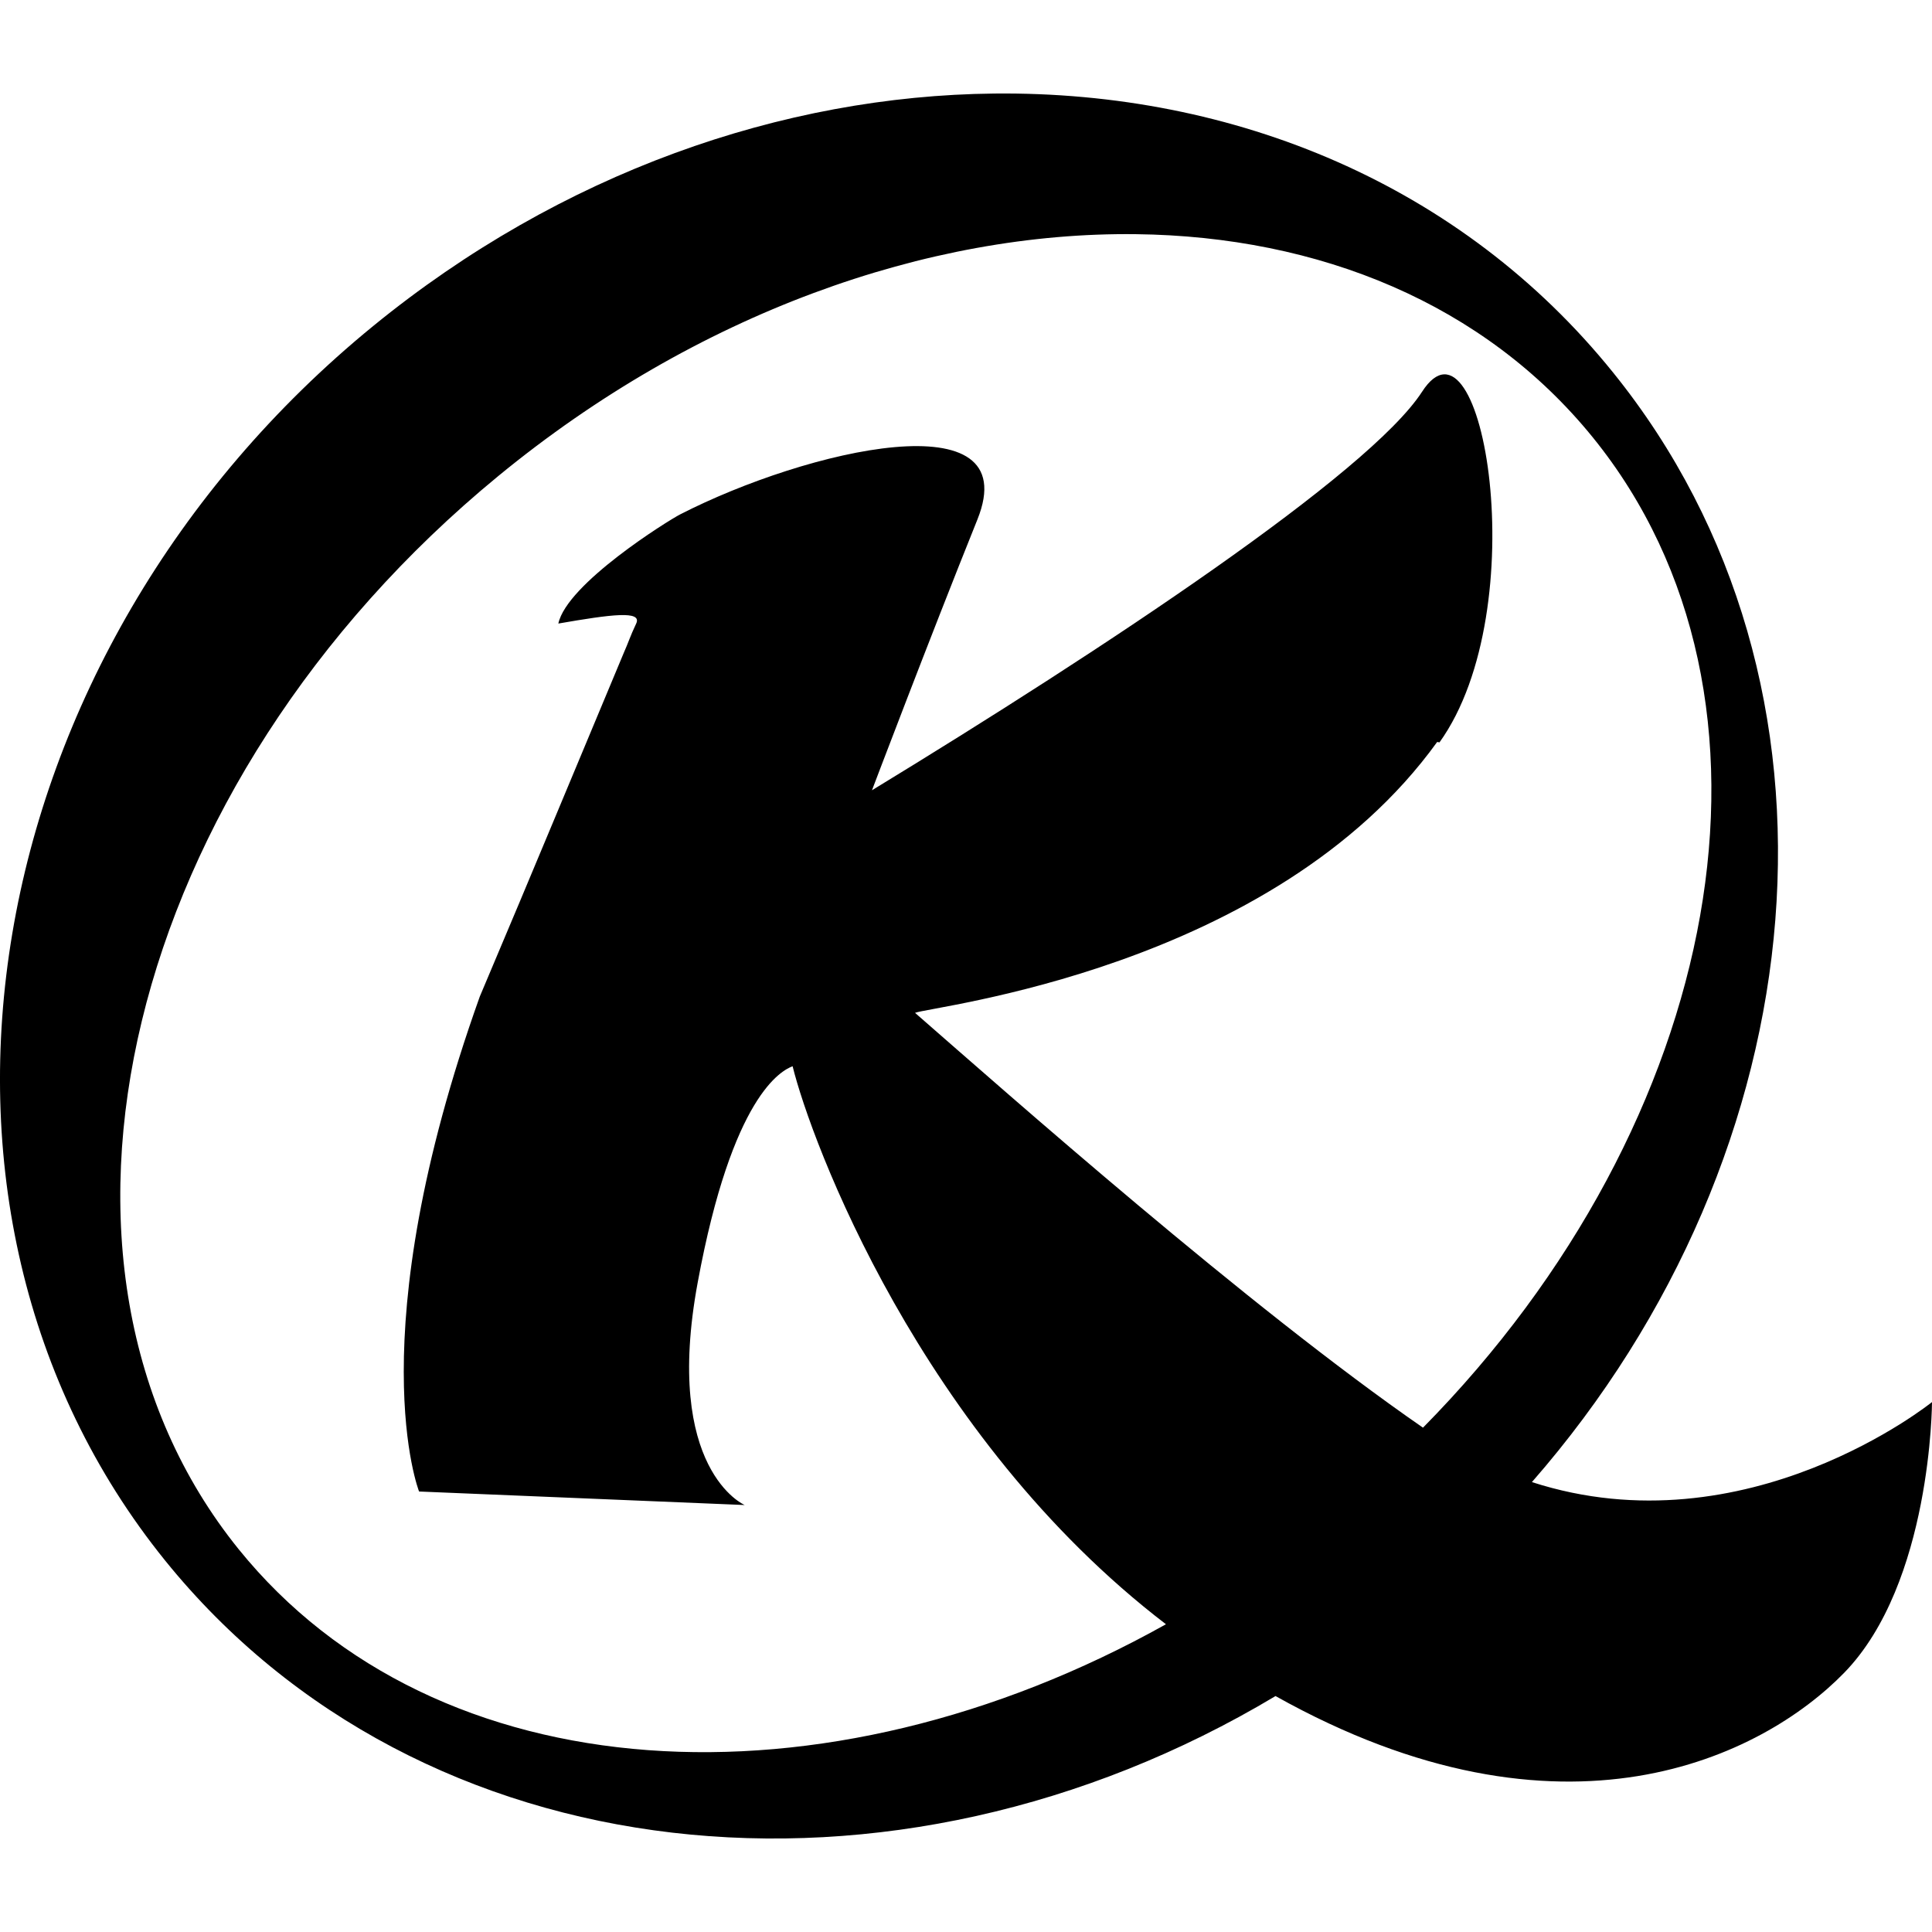 <svg role="img" viewBox="0 0 24 24" xmlns="http://www.w3.org/2000/svg"><title>Kenya Airways</title><path d="M12.351 1.162c-2.631.027-5.383.984-7.714 2.887C-.336 8.111-1.486 15.005 2.05 19.384c3.17 3.924 9.036 4.533 13.795 1.685 3.581 2.005 6.059.742 7.062-.287C23.995 19.667 24 17.417 24 17.417s-2.3 1.858-4.97.994c3.594-4.112 4.133-9.915 1.008-13.784-1.88-2.332-4.705-3.496-7.687-3.465Zm1.76 1.747c2.279.027 4.33.865 5.676 2.525 2.625 3.24 1.631 8.508-2.11 12.301-2.17-1.5-5.161-4.15-6.31-5.153.194-.082 4.447-.538 6.486-3.365l.029.005c1.194-1.663.537-5.524-.217-4.355-.657 1.014-3.938 3.186-6.833 4.95 0 0 .705-1.86 1.31-3.364.604-1.505-2.118-.87-3.693-.063-.15.077-1.407.86-1.513 1.356.662-.115 1.044-.164.967 0-.077.163-.097.236-.155.366-.483 1.153-1.13 2.715-1.788 4.268-1.513 4.235-.754 6.148-.754 6.148l4.045.168s-1.015-.433-.584-2.764c.43-2.331 1.043-2.634 1.179-2.687.226.919 1.582 4.593 4.638 6.932-4.253 2.379-9.068 2.102-11.52-.933-2.86-3.543-1.42-9.512 3.224-13.329 2.467-2.027 5.34-3.037 7.923-3.006Z"/></svg>